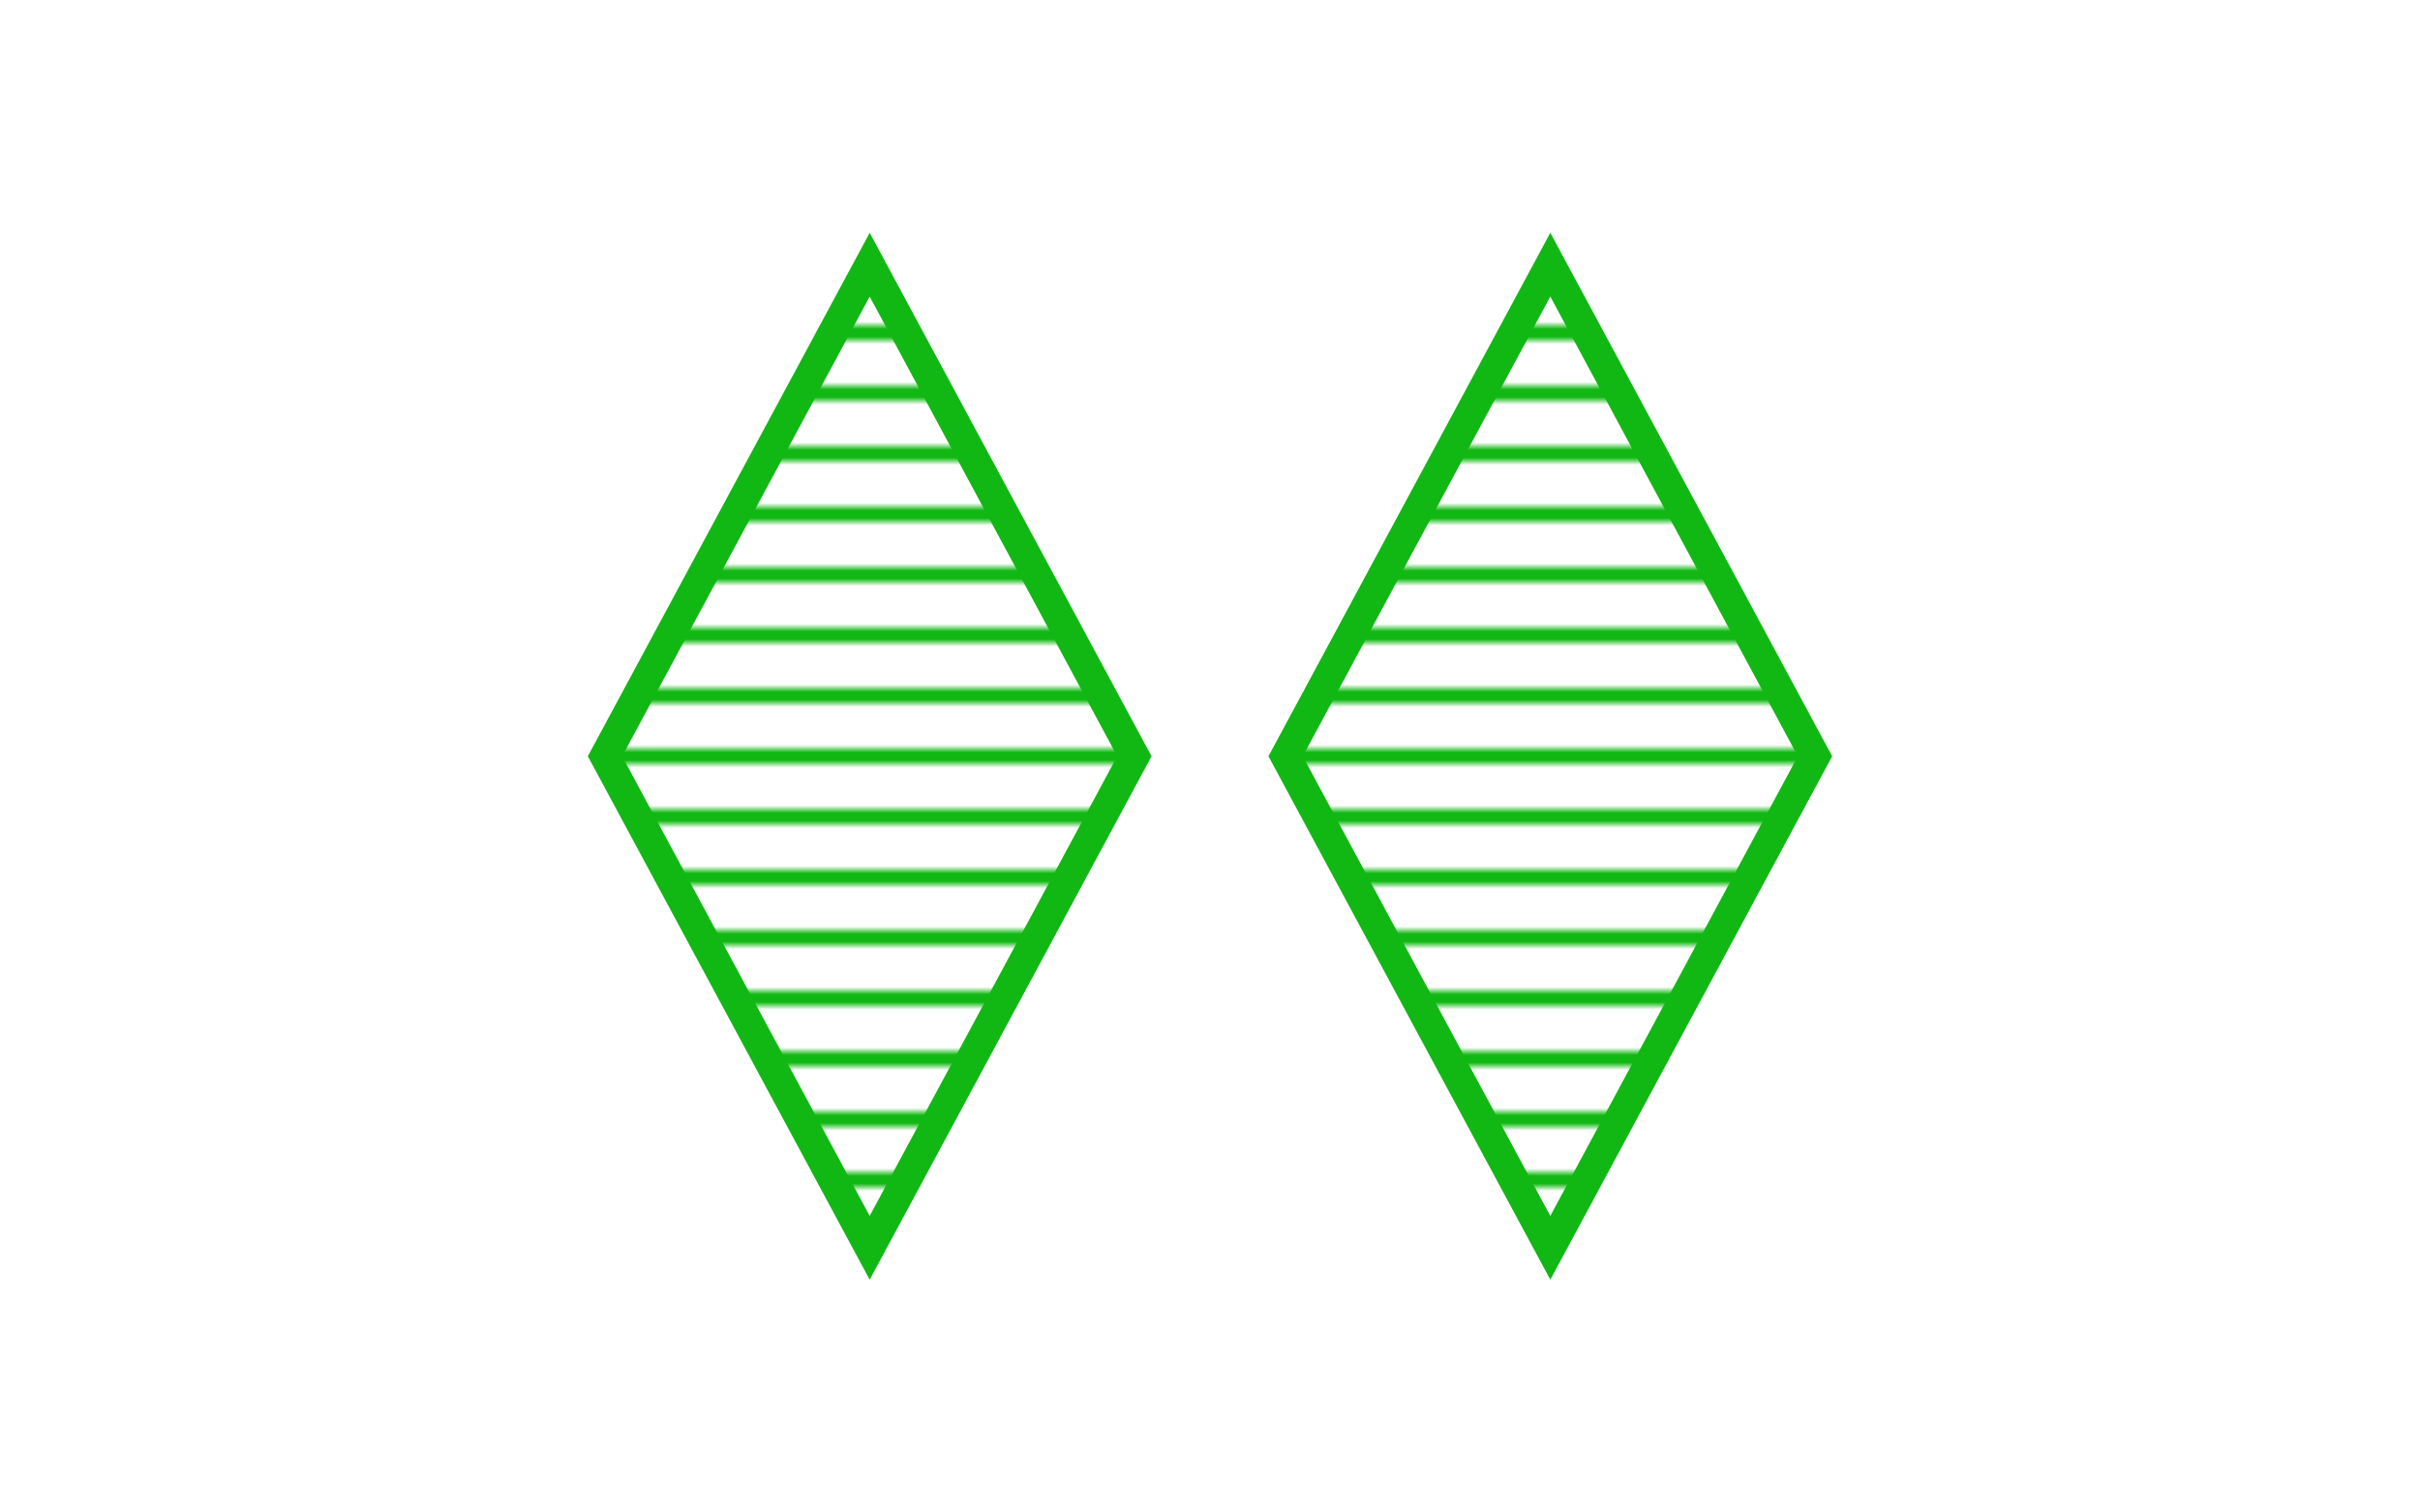 <?xml version="1.0" encoding="UTF-8"?>
<!DOCTYPE svg PUBLIC "-//W3C//DTD SVG 1.1//EN"
    "http://www.w3.org/Graphics/SVG/1.1/DTD/svg11.dtd">

<svg xmlns="http://www.w3.org/2000/svg" xmlns:xlink="http://www.w3.org/1999/xlink" width="320" height="200">
    <defs>
        <pattern id="ShadingPattern" x="0" y="0" width="320" height="8" patternUnits="userSpaceOnUse">
            <path d="M 0,4 L 320,4 " stroke="#11B813" stroke-width="2" />
        </pattern>
    </defs>
    <rect x="0" y="0" width="320" height="200" fill="white" />
    <path d="M 115,100 m 0,-65 l 35,65 l -35,65 l -35,-65 Z" stroke-width="4" stroke="#11B813" fill="url(#ShadingPattern)" />
    <path d="M 205,100 m 0,-65 l 35,65 l -35,65 l -35,-65 Z" stroke-width="4" stroke="#11B813" fill="url(#ShadingPattern)" />
</svg>
